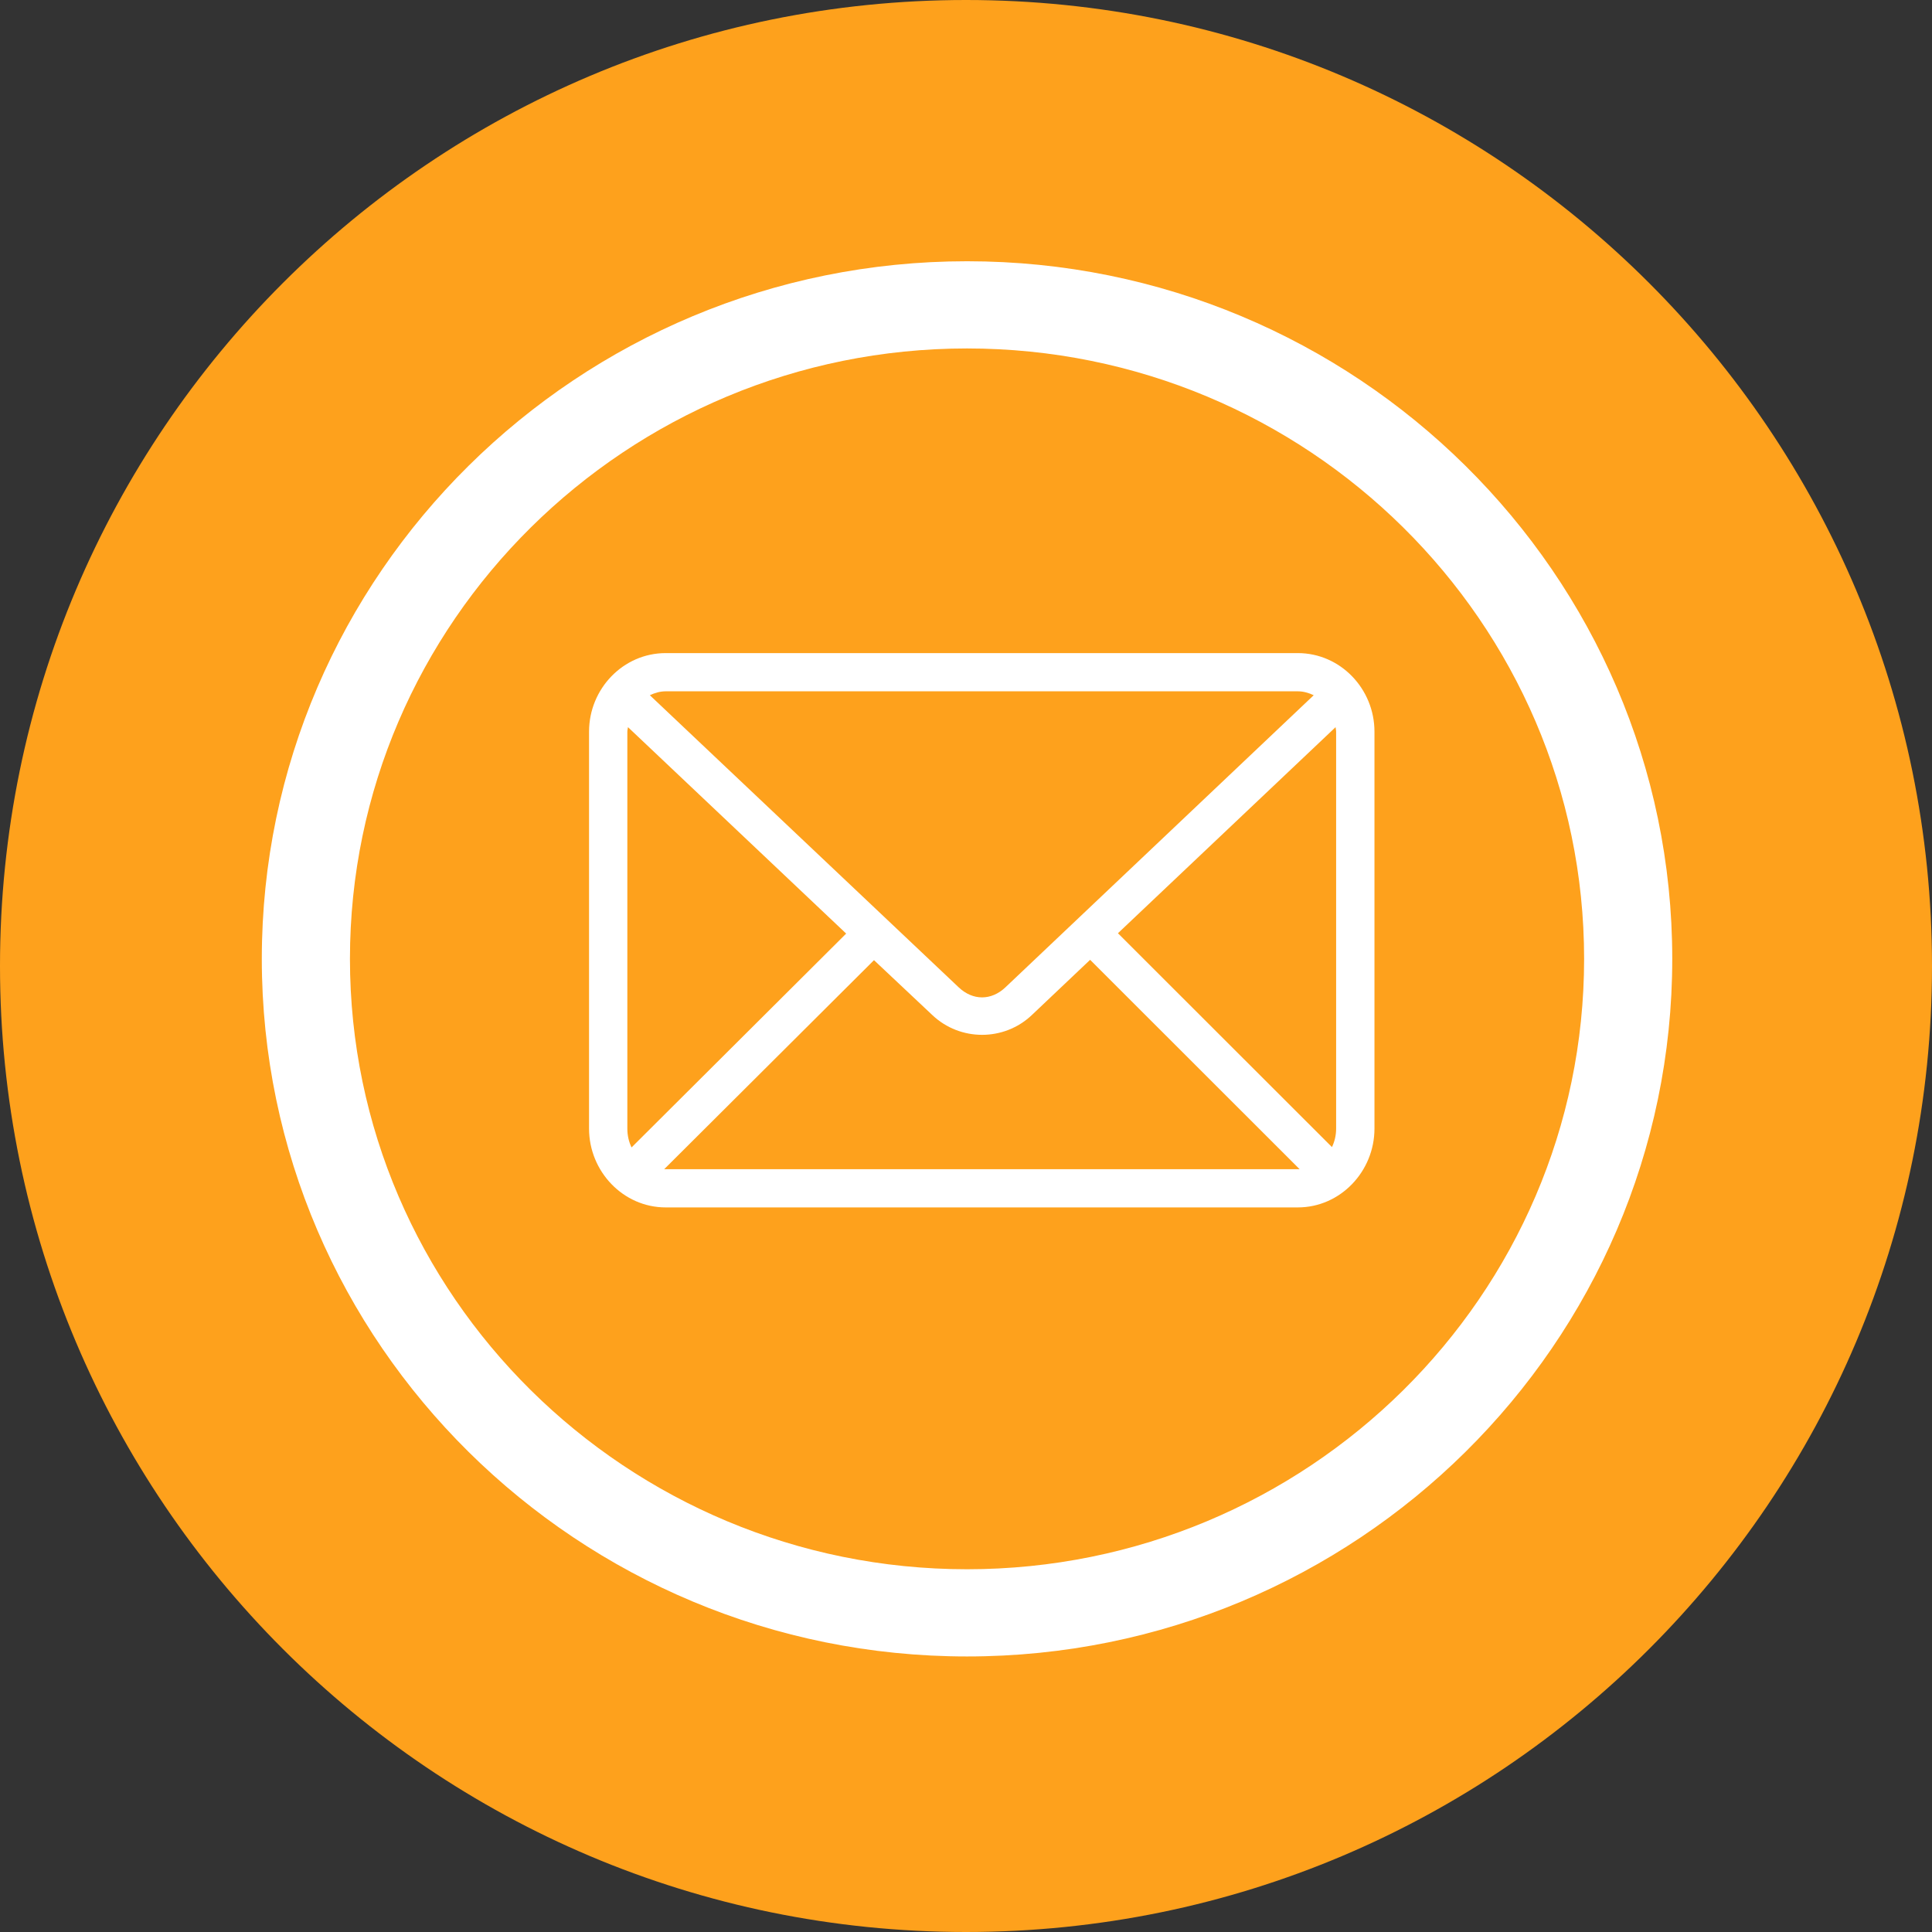 <svg width="45" height="45" viewBox="0 0 45 45" fill="none" xmlns="http://www.w3.org/2000/svg">
<rect x="0" y="0" width="45" height="45" fill="#333333" stroke="none"/>
<path d="M22.5 45C34.926 45 45 34.926 45 22.5C45 10.074 34.926 0 22.5 0C10.074 0 0 10.074 0 22.5C0 34.926 10.074 45 22.5 45Z" fill="#FEA11C"/>
<path d="M15.505 15.212C14.515 15.212 13.72 16.043 13.72 17.042V26.287C13.72 27.285 14.515 28.123 15.505 28.123H30.229C31.219 28.123 32.014 27.285 32.014 26.287V17.042C32.014 16.043 31.219 15.212 30.229 15.212H15.505ZM15.505 16.102H30.229C30.361 16.102 30.486 16.14 30.599 16.193L23.418 22.997C23.088 23.309 22.66 23.309 22.33 22.997L15.136 16.193C15.248 16.14 15.373 16.102 15.505 16.102H15.505ZM14.627 16.937L19.709 21.745L14.71 26.726C14.647 26.596 14.612 26.447 14.612 26.288V17.042C14.612 17.006 14.623 16.973 14.626 16.938L14.627 16.937ZM31.108 16.937C31.111 16.972 31.121 17.006 31.121 17.042V26.287C31.121 26.445 31.085 26.59 31.024 26.718L26.039 21.737L31.108 16.937ZM25.391 22.356L30.271 27.233H30.229H15.505H15.47L20.357 22.364L21.717 23.644C22.364 24.256 23.384 24.257 24.032 23.644L25.391 22.356Z" fill="white"/>
<path d="M22.524 38.582C13.466 38.582 6.098 31.293 6.098 22.333C6.098 13.374 13.466 6.085 22.524 6.085C31.582 6.085 38.95 13.374 38.95 22.333C38.95 31.293 31.582 38.582 22.524 38.582ZM22.524 8.116C14.598 8.116 8.151 14.493 8.151 22.333C8.151 30.173 14.598 36.551 22.524 36.551C30.45 36.551 36.897 30.173 36.897 22.333C36.897 14.493 30.45 8.116 22.524 8.116Z" fill="white"/>
</svg>
